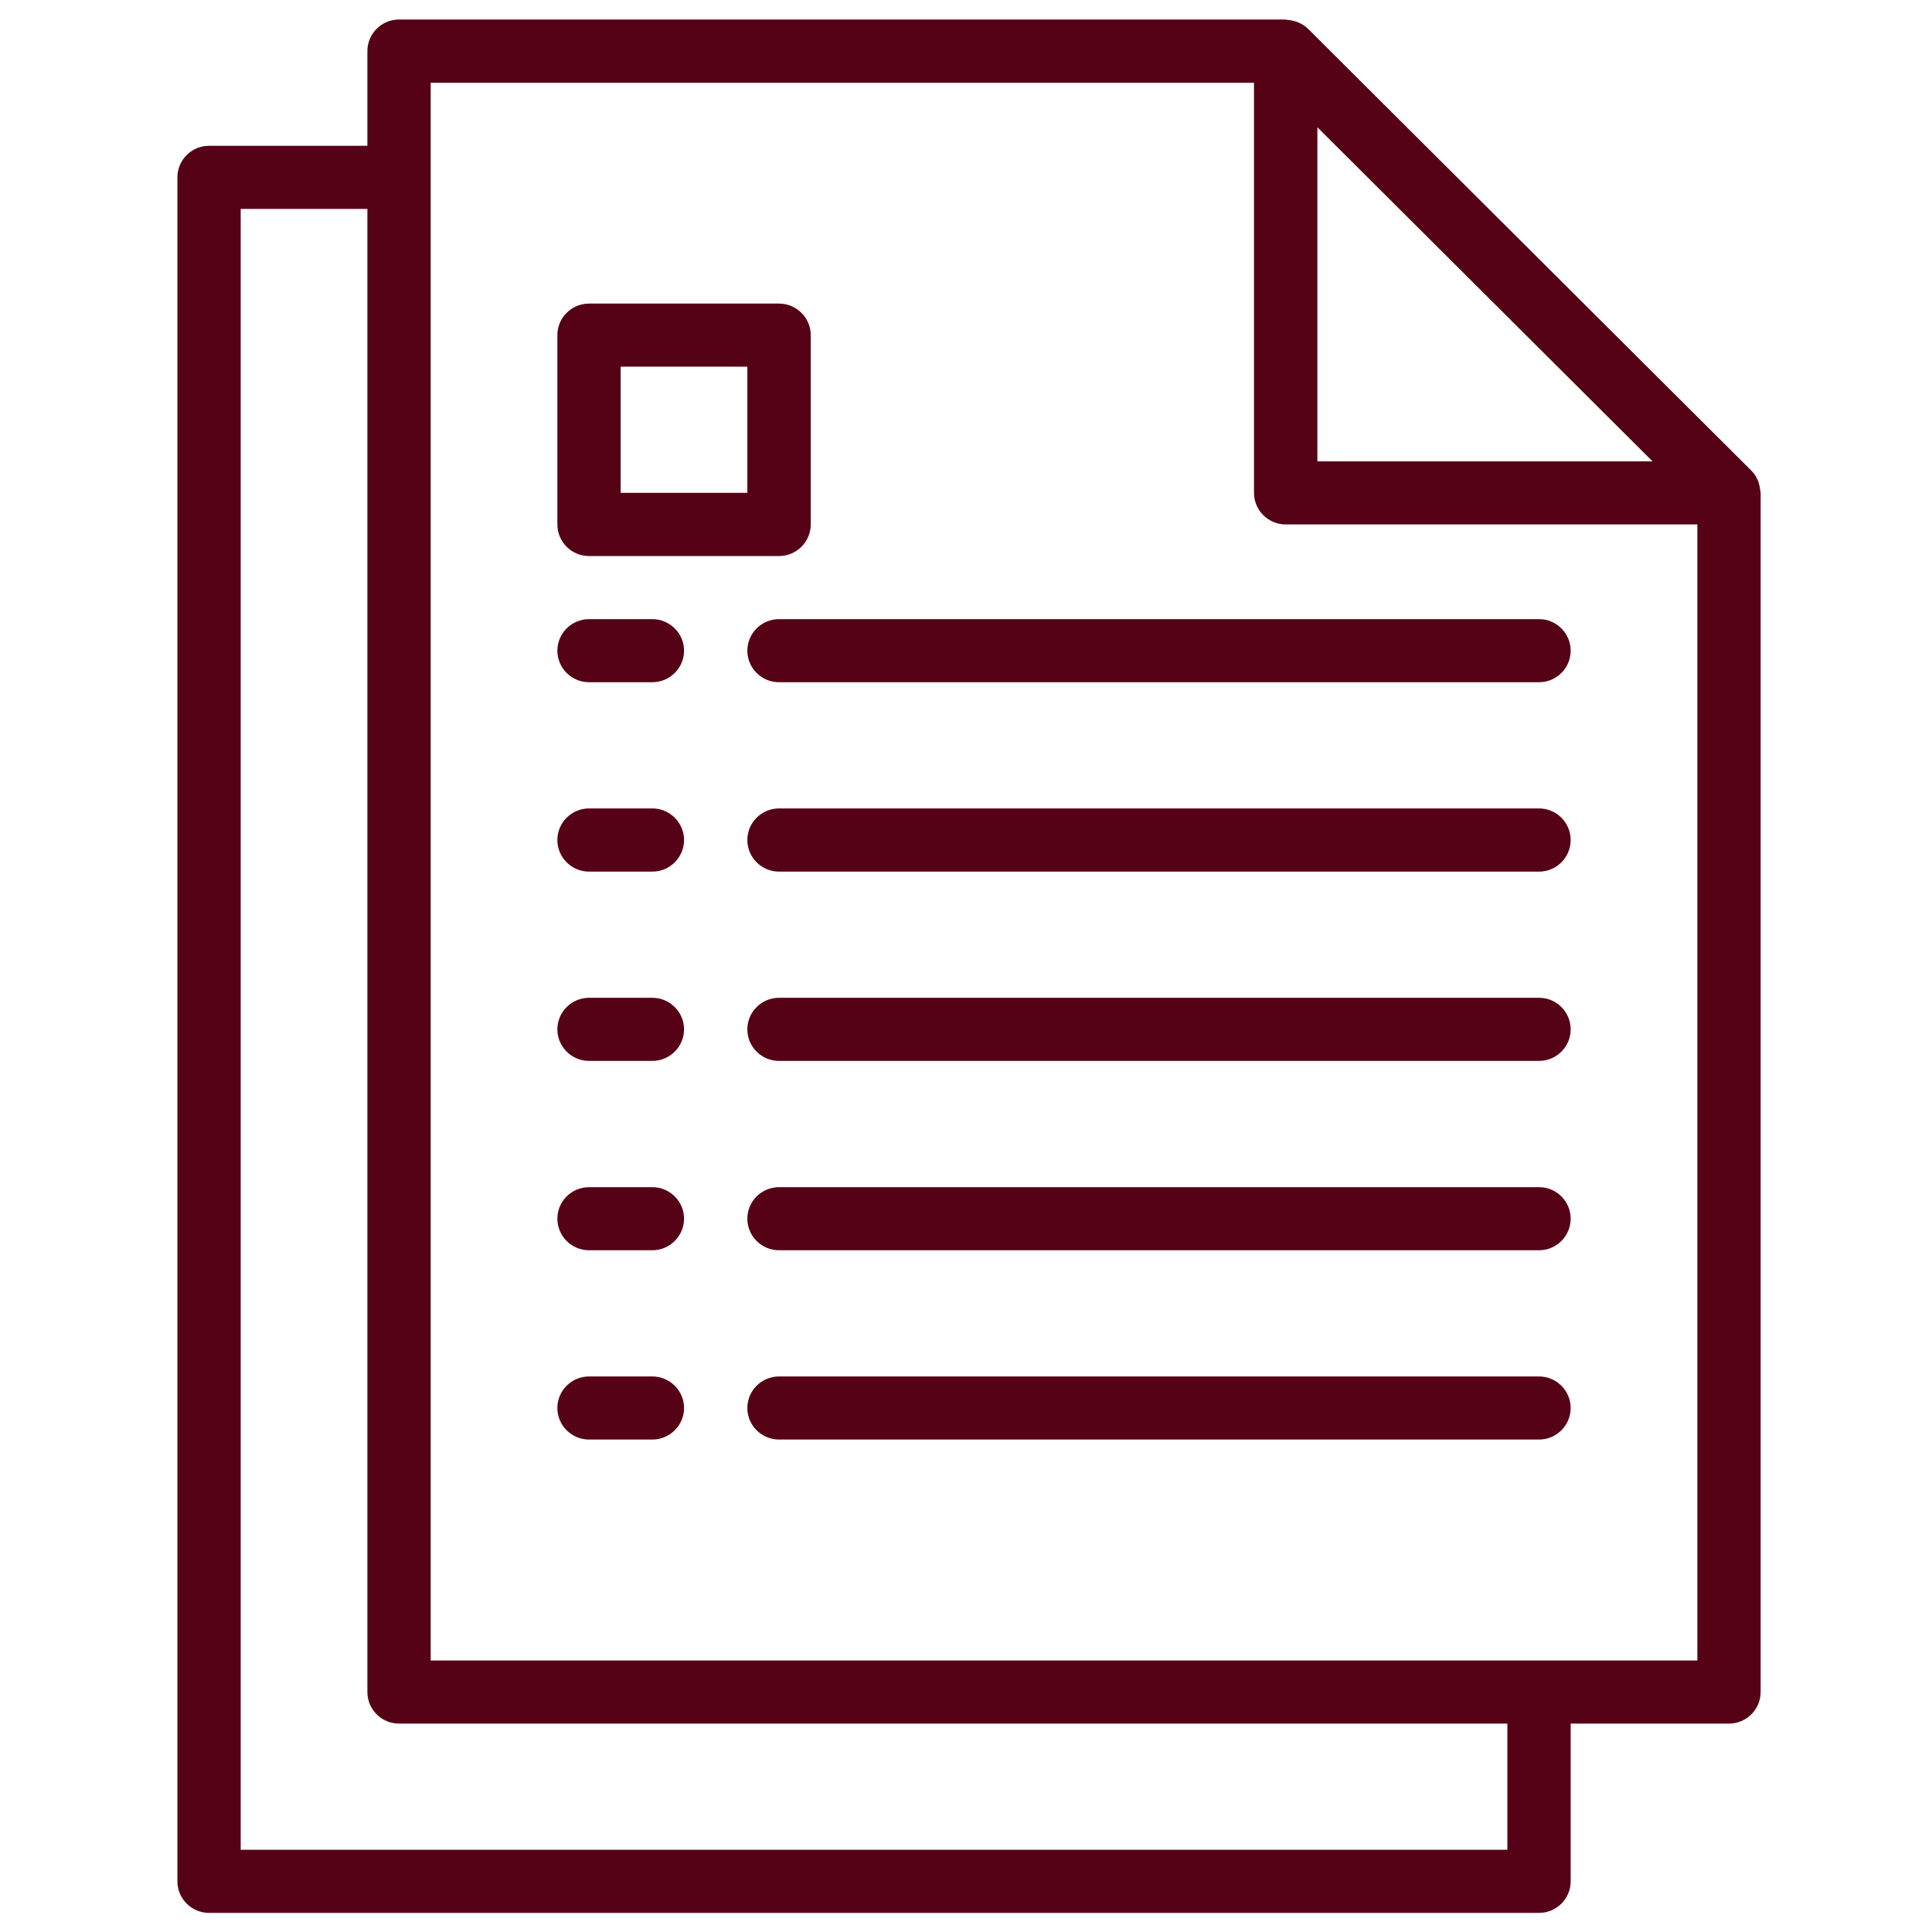 <svg xmlns="http://www.w3.org/2000/svg" xmlns:xlink="http://www.w3.org/1999/xlink" width="100" zoomAndPan="magnify" viewBox="0 0 75 75" height="100" preserveAspectRatio="xMidYMid meet" version="1.0"><defs><clipPath id="id1"><path d="M 6.867 0.758 L 68.367 0.758 L 68.367 74.258 L 6.867 74.258 Z M 6.867 0.758 " clip-rule="nonzero"/></clipPath></defs><path fill="#560216" d="M 22.867 55.883 L 25.324 55.883 C 26 55.883 26.555 55.332 26.555 54.66 C 26.555 53.984 26 53.434 25.324 53.434 L 22.867 53.434 C 22.188 53.434 21.637 53.984 21.637 54.66 C 21.637 55.332 22.188 55.883 22.867 55.883 " fill-opacity="1" fill-rule="nonzero"/><path fill="#560216" d="M 59.746 53.434 L 30.242 53.434 C 29.562 53.434 29.012 53.984 29.012 54.66 C 29.012 55.332 29.562 55.883 30.242 55.883 L 59.746 55.883 C 60.422 55.883 60.973 55.332 60.973 54.66 C 60.973 53.984 60.422 53.434 59.746 53.434 " fill-opacity="1" fill-rule="nonzero"/><path fill="#560216" d="M 22.867 48.535 L 25.324 48.535 C 26 48.535 26.555 47.984 26.555 47.309 C 26.555 46.633 26 46.086 25.324 46.086 L 22.867 46.086 C 22.188 46.086 21.637 46.633 21.637 47.309 C 21.637 47.984 22.188 48.535 22.867 48.535 " fill-opacity="1" fill-rule="nonzero"/><path fill="#560216" d="M 59.746 46.086 L 30.242 46.086 C 29.562 46.086 29.012 46.633 29.012 47.309 C 29.012 47.984 29.562 48.535 30.242 48.535 L 59.746 48.535 C 60.422 48.535 60.973 47.984 60.973 47.309 C 60.973 46.633 60.422 46.086 59.746 46.086 " fill-opacity="1" fill-rule="nonzero"/><path fill="#560216" d="M 22.867 41.184 L 25.324 41.184 C 26 41.184 26.555 40.633 26.555 39.961 C 26.555 39.285 26 38.734 25.324 38.734 L 22.867 38.734 C 22.188 38.734 21.637 39.285 21.637 39.961 C 21.637 40.633 22.188 41.184 22.867 41.184 " fill-opacity="1" fill-rule="nonzero"/><path fill="#560216" d="M 59.746 38.734 L 30.242 38.734 C 29.562 38.734 29.012 39.285 29.012 39.961 C 29.012 40.633 29.562 41.184 30.242 41.184 L 59.746 41.184 C 60.422 41.184 60.973 40.633 60.973 39.961 C 60.973 39.285 60.422 38.734 59.746 38.734 " fill-opacity="1" fill-rule="nonzero"/><path fill="#560216" d="M 22.867 33.836 L 25.324 33.836 C 26 33.836 26.555 33.285 26.555 32.609 C 26.555 31.934 26 31.383 25.324 31.383 L 22.867 31.383 C 22.188 31.383 21.637 31.934 21.637 32.609 C 21.637 33.285 22.188 33.836 22.867 33.836 " fill-opacity="1" fill-rule="nonzero"/><path fill="#560216" d="M 59.746 31.383 L 30.242 31.383 C 29.562 31.383 29.012 31.934 29.012 32.609 C 29.012 33.285 29.562 33.836 30.242 33.836 L 59.746 33.836 C 60.422 33.836 60.973 33.285 60.973 32.609 C 60.973 31.934 60.422 31.383 59.746 31.383 " fill-opacity="1" fill-rule="nonzero"/><path fill="#560216" d="M 22.867 26.484 L 25.324 26.484 C 26 26.484 26.555 25.934 26.555 25.258 C 26.555 24.586 26 24.035 25.324 24.035 L 22.867 24.035 C 22.188 24.035 21.637 24.586 21.637 25.258 C 21.637 25.934 22.188 26.484 22.867 26.484 " fill-opacity="1" fill-rule="nonzero"/><path fill="#560216" d="M 29.012 25.258 C 29.012 25.934 29.562 26.484 30.242 26.484 L 59.746 26.484 C 60.422 26.484 60.973 25.934 60.973 25.258 C 60.973 24.586 60.422 24.035 59.746 24.035 L 30.242 24.035 C 29.562 24.035 29.012 24.586 29.012 25.258 " fill-opacity="1" fill-rule="nonzero"/><g clip-path="url(#id1)"><path fill="#560216" d="M 9.344 8.109 L 14.262 8.109 L 14.262 65.684 C 14.262 66.359 14.812 66.91 15.488 66.91 L 58.516 66.91 L 58.516 71.809 L 9.344 71.809 Z M 16.719 3.211 L 48.68 3.211 L 48.68 19.133 C 48.68 19.809 49.234 20.359 49.91 20.359 L 65.891 20.359 L 65.891 64.461 L 16.719 64.461 Z M 64.152 17.91 L 51.141 17.91 L 51.141 4.941 Z M 8.113 74.258 L 59.746 74.258 C 60.422 74.258 60.973 73.707 60.973 73.035 L 60.973 66.91 L 67.121 66.91 C 67.797 66.91 68.348 66.359 68.348 65.684 L 68.348 19.133 C 68.348 19.105 68.336 19.082 68.336 19.059 C 68.324 18.949 68.305 18.848 68.273 18.742 C 68.258 18.703 68.25 18.664 68.23 18.625 C 68.172 18.496 68.094 18.375 67.988 18.27 L 50.777 1.117 C 50.672 1.012 50.547 0.938 50.418 0.879 C 50.379 0.859 50.344 0.852 50.305 0.836 C 50.199 0.801 50.098 0.781 49.988 0.773 C 49.957 0.773 49.938 0.758 49.91 0.758 L 15.488 0.758 C 14.812 0.758 14.262 1.309 14.262 1.984 L 14.262 5.66 L 8.113 5.66 C 7.438 5.66 6.887 6.211 6.887 6.883 L 6.887 73.035 C 6.887 73.707 7.438 74.258 8.113 74.258 " fill-opacity="1" fill-rule="nonzero"/></g><path fill="#560216" d="M 24.094 14.234 L 29.012 14.234 L 29.012 19.133 L 24.094 19.133 Z M 22.867 21.586 L 30.242 21.586 C 30.918 21.586 31.473 21.035 31.473 20.359 L 31.473 13.008 C 31.473 12.336 30.918 11.785 30.242 11.785 L 22.867 11.785 C 22.188 11.785 21.637 12.336 21.637 13.008 L 21.637 20.359 C 21.637 21.035 22.188 21.586 22.867 21.586 " fill-opacity="1" fill-rule="nonzero"/></svg>
